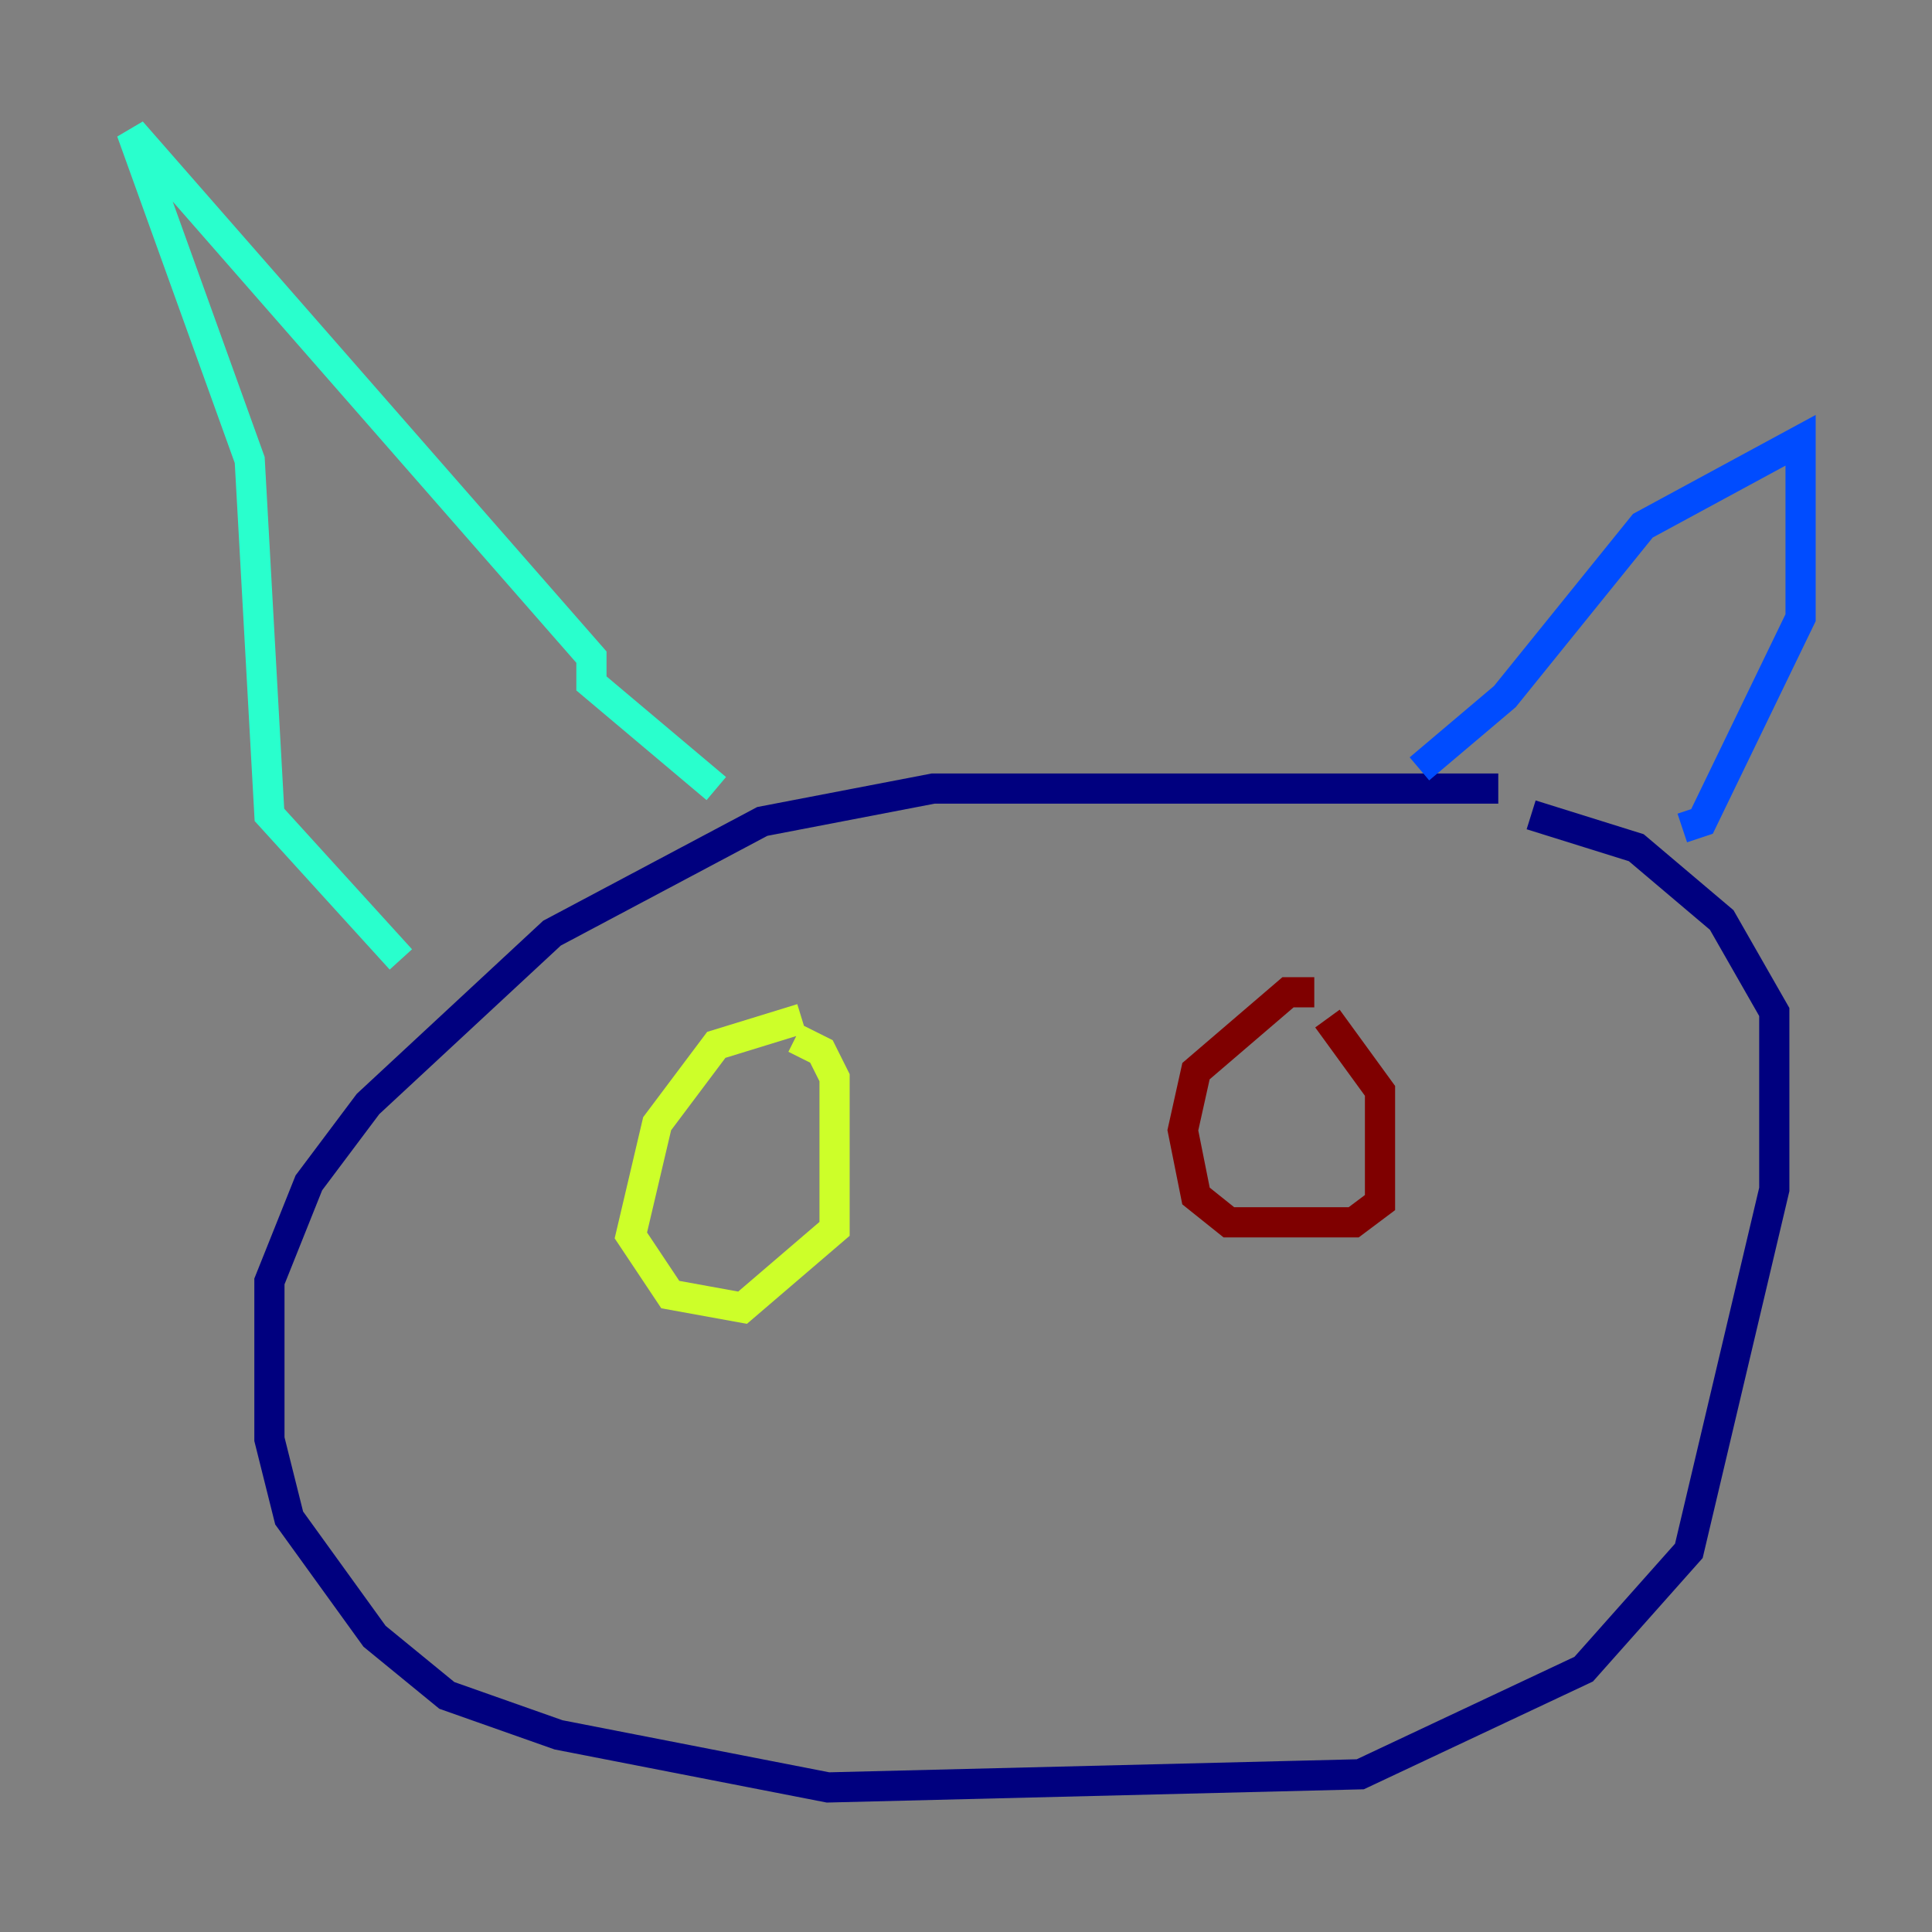 <?xml version="1.0" encoding="utf-8" ?>
<svg baseProfile="tiny" height="128" version="1.2" viewBox="0,0,128,128" width="128" xmlns="http://www.w3.org/2000/svg" xmlns:ev="http://www.w3.org/2001/xml-events" xmlns:xlink="http://www.w3.org/1999/xlink"><rect x="0" y="0" width="128" height="128" fill="#808080" stroke="none"/><defs /><polyline fill="none" points="99.265,52.245 61.823,52.245 50.503,54.422 36.571,61.823 24.381,73.143 20.463,78.367 17.85,84.898 17.85,95.347 19.157,100.571 24.816,108.408 29.605,112.326 37.007,114.939 54.857,118.422 90.122,117.551 104.925,110.585 111.891,102.748 117.551,78.803 117.551,67.048 114.068,60.952 108.408,56.163 101.442,53.986" stroke="#00007f" stroke-width="2" /><polyline fill="none" points="94.041,50.939 99.701,46.15 108.844,34.83 119.293,29.17 119.293,40.925 112.762,54.422 111.456,54.857" stroke="#004cff" stroke-width="2" /><polyline fill="none" points="47.456,52.245 39.184,45.279 39.184,43.537 8.707,8.707 16.544,30.476 17.85,53.986 26.558,63.565" stroke="#29ffcd" stroke-width="2" /><polyline fill="none" points="53.116,67.483 47.456,69.225 43.537,74.449 41.796,81.85 44.408,85.769 49.197,86.639 55.292,81.415 55.292,71.401 54.422,69.66 52.68,68.789" stroke="#cdff29" stroke-width="2" /><polyline fill="none" points="49.633,71.837 49.633,71.837" stroke="#ff6700" stroke-width="2" /><polyline fill="none" points="87.075,65.742 85.333,65.742 79.238,70.966 78.367,74.884 79.238,79.238 81.415,80.98 89.687,80.98 91.429,79.674 91.429,72.272 87.946,67.483" stroke="#7f0000" stroke-width="2" /></svg>